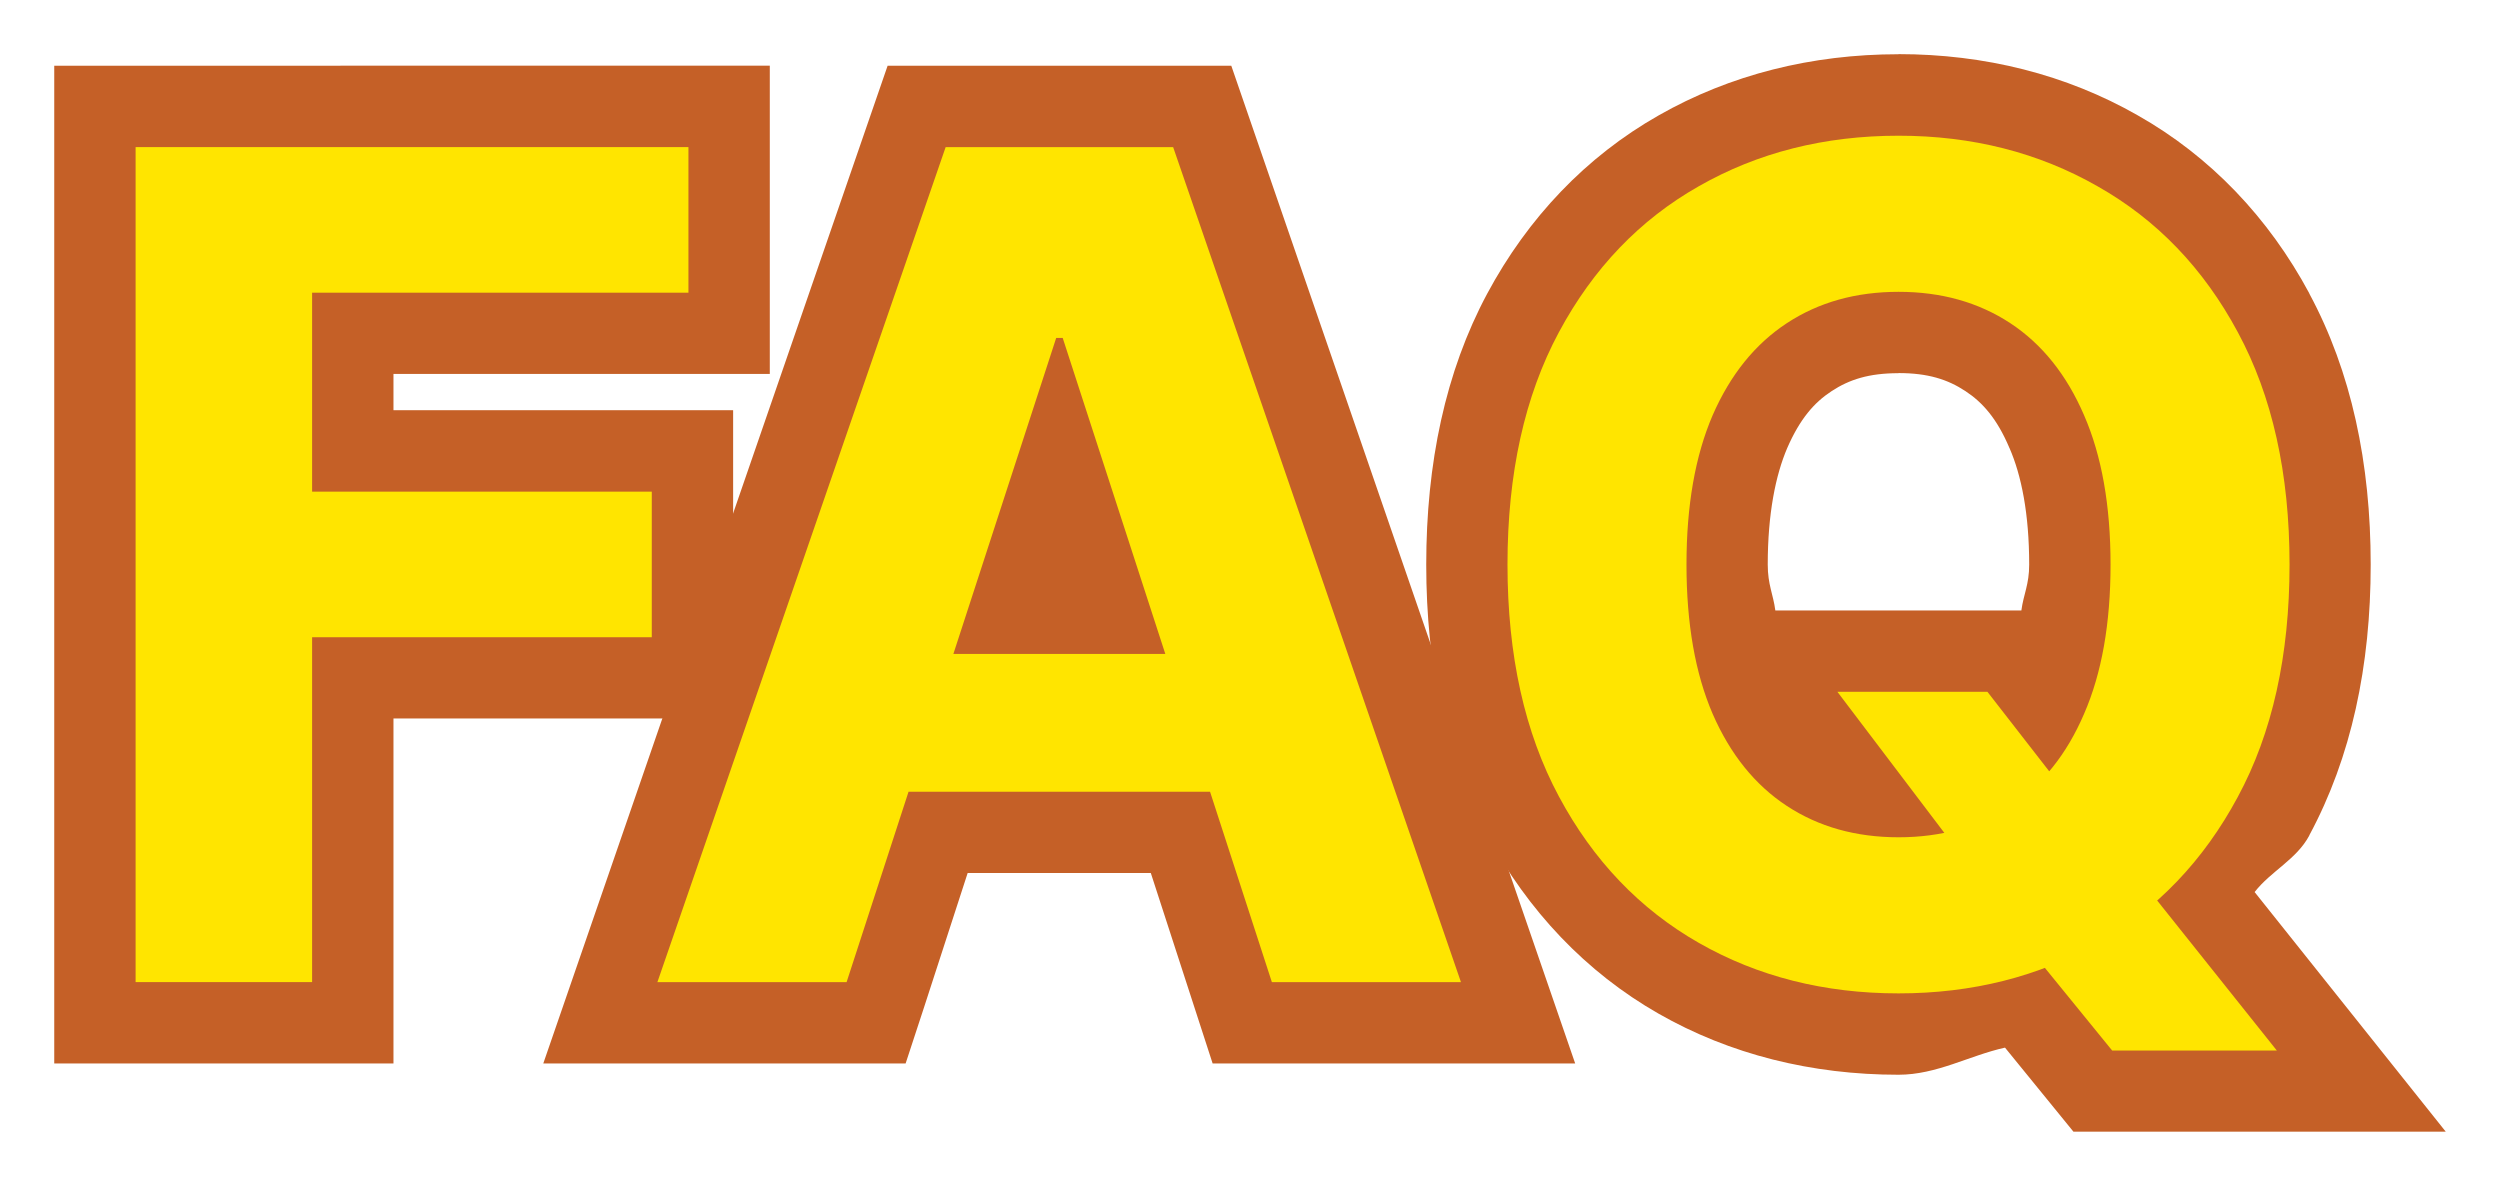 <?xml version="1.0" encoding="UTF-8" standalone="no"?>
<!-- Created with Inkscape (http://www.inkscape.org/) -->

<svg
   width="23.045mm"
   height="10.934mm"
   viewBox="0 0 23.045 10.934"
   version="1.1"
   id="svg5"
   xmlns="http://www.w3.org/2000/svg"
   xmlns:svg="http://www.w3.org/2000/svg">
  <defs
     id="defs2" />
  <g
     id="layer1"
     transform="translate(-51.363,-131.023)">
    <g
       aria-label="FAQ"
       id="text4810"
       style="font-size:10.583px;font-family:'Noto Sans';-inkscape-font-specification:'Noto Sans';word-spacing:0px;fill:#ffe500;stroke:#c56027;stroke-width:1.5;paint-order:stroke fill markers">
      <g
         id="path836">
        <path
           style="color:#000000;-inkscape-font-specification:'Inter Bold';fill:#c56027;stroke:none;-inkscape-stroke:none"
           d="m 51.863,131.629 v 9.197 h 0.75 2.377 v -3.18 h 3.131 v -2.842 h -3.131 v -0.334 h 3.469 v -2.842 z m 1.5,1.5 h 0.127 v 3.018 0.158 3.021 h -0.127 z"
           id="path845" />
        <path
           style="color:#000000;-inkscape-font-specification:'Inter Bold';stroke:none;-inkscape-stroke:none"
           d="m 52.613,140.076 v -7.697 h 5.096 v 1.342 h -3.469 v 1.834 h 3.131 v 1.342 h -3.131 v 3.179 z"
           id="path847" />
      </g>
      <g
         id="path838">
        <path
           style="color:#000000;-inkscape-font-specification:'Inter Bold';fill:#c56027;stroke:none;-inkscape-stroke:none"
           d="m 59.545,131.629 -3.174,9.197 h 3.34 l 0.17,-0.518 0.402,-1.238 h 1.688 l 0.57,1.756 h 3.342 l -3.17,-9.197 z m 1.07,1.5 h 1.027 l 1.094,3.172 h -0.086 l -0.947,-2.912 h -1.148 l -0.947,2.912 h -0.088 z m -2.051,5.941 h 0.141 l -0.084,0.256 h -0.145 z m 4.984,0 h 0.141 l 0.09,0.256 h -0.146 z"
           id="path851" />
        <path
           style="color:#000000;-inkscape-font-specification:'Inter Bold';stroke:none;-inkscape-stroke:none"
           d="m 59.167,140.076 h -1.744 l 2.657,-7.697 h 2.097 l 2.653,7.697 H 63.087 L 61.159,134.138 h -0.06 z m -0.109,-3.025 h 4.119 v 1.27 h -4.119 z"
           id="path853" />
      </g>
      <g
         id="path840">
        <path
           style="color:#000000;-inkscape-font-specification:'Inter Bold';fill:#c56027;stroke:none;-inkscape-stroke:none"
           d="m 68.863,131.523 c -0.797,0 -1.55,0.187 -2.211,0.564 -0.668,0.379 -1.205,0.944 -1.58,1.643 -0.386,0.72 -0.562,1.565 -0.562,2.498 0,0.931 0.177,1.773 0.562,2.492 0.374,0.698 0.912,1.266 1.578,1.646 0.661,0.378 1.415,0.564 2.213,0.564 0.353,0 0.65,-0.176 0.982,-0.25 l 0.631,0.775 h 3.432 l -1.762,-2.209 c 0.151,-0.194 0.385,-0.299 0.504,-0.521 v -0.002 c 0.388,-0.72 0.566,-1.563 0.566,-2.496 0,-0.933 -0.178,-1.778 -0.566,-2.498 v -0.002 c -0.375,-0.698 -0.913,-1.263 -1.582,-1.641 -0.66,-0.377 -1.412,-0.564 -2.205,-0.564 z m -1.449,1.861 c -0.421,0.28 -0.743,0.69 -0.951,1.168 l -0.002,0.002 v 0.002 c -0.212,0.495 -0.303,1.054 -0.303,1.672 0,0.617 0.09,1.175 0.303,1.67 v 0.002 l 0.002,0.002 c 0.208,0.478 0.53,0.888 0.951,1.168 -0.006,-0.003 -0.014,-0.003 -0.02,-0.006 -0.421,-0.24 -0.743,-0.574 -1,-1.053 -0.246,-0.458 -0.385,-1.041 -0.385,-1.783 0,-0.745 0.139,-1.331 0.385,-1.789 0.257,-0.479 0.578,-0.809 0.998,-1.047 l 0.002,-0.002 c 0.006,-0.003 0.014,-0.003 0.02,-0.006 z m 2.898,0.002 c 0.004,0.002 0.01,0.002 0.014,0.004 v 0.002 h 0.002 c 0.422,0.238 0.746,0.569 1.002,1.047 v 0.002 c 0.247,0.458 0.387,1.043 0.387,1.787 0,0.745 -0.139,1.327 -0.387,1.785 v 0.002 c -0.027,0.051 -0.079,0.064 -0.107,0.111 l -0.076,-0.088 c 0.028,-0.056 0.09,-0.083 0.115,-0.141 0.215,-0.495 0.307,-1.053 0.307,-1.67 0,-0.617 -0.091,-1.177 -0.307,-1.672 -0.206,-0.479 -0.528,-0.889 -0.949,-1.17 z m -1.449,1.076 c 0.271,0 0.453,0.058 0.617,0.166 0.16,0.105 0.291,0.255 0.404,0.52 v 0.002 l 0.002,0.002 c 0.11,0.251 0.182,0.607 0.182,1.076 0,0.184 -0.052,0.272 -0.072,0.422 h -2.268 c -0.02,-0.15 -0.07,-0.238 -0.07,-0.422 0,-0.468 0.072,-0.824 0.18,-1.076 0.116,-0.266 0.247,-0.418 0.408,-0.523 0.164,-0.108 0.346,-0.166 0.617,-0.166 z"
           id="path857" />
        <path
           style="color:#000000;-inkscape-font-specification:'Inter Bold';stroke:none;-inkscape-stroke:none"
           d="m 68.3,137.4 h 1.383 l 0.695,0.894 0.684,0.797 1.289,1.616 h -1.518 l -0.887,-1.09 -0.455,-0.646 z m 4.168,-1.173 q 0,1.259 -0.477,2.142 -0.474,0.883 -1.293,1.349 -0.816,0.462 -1.834,0.462 -1.026,0 -1.842,-0.466 -0.816,-0.466 -1.289,-1.349 -0.474,-0.883 -0.474,-2.138 0,-1.259 0.474,-2.142 0.474,-0.883 1.289,-1.345 0.816,-0.466 1.842,-0.466 1.018,0 1.834,0.466 0.819,0.462 1.293,1.345 0.477,0.883 0.477,2.142 z m -1.65,0 q 0,-0.816 -0.244,-1.376 -0.241,-0.56 -0.68,-0.849 -0.44,-0.289 -1.03,-0.289 -0.59,0 -1.03,0.289 -0.44,0.289 -0.684,0.849 -0.241,0.56 -0.241,1.376 0,0.816 0.241,1.376 0.244,0.56 0.684,0.849 0.44,0.289 1.03,0.289 0.59,0 1.03,-0.289 0.44,-0.289 0.68,-0.849 0.244,-0.56 0.244,-1.376 z"
           id="path859" />
      </g>
    </g>
  </g>
</svg>

